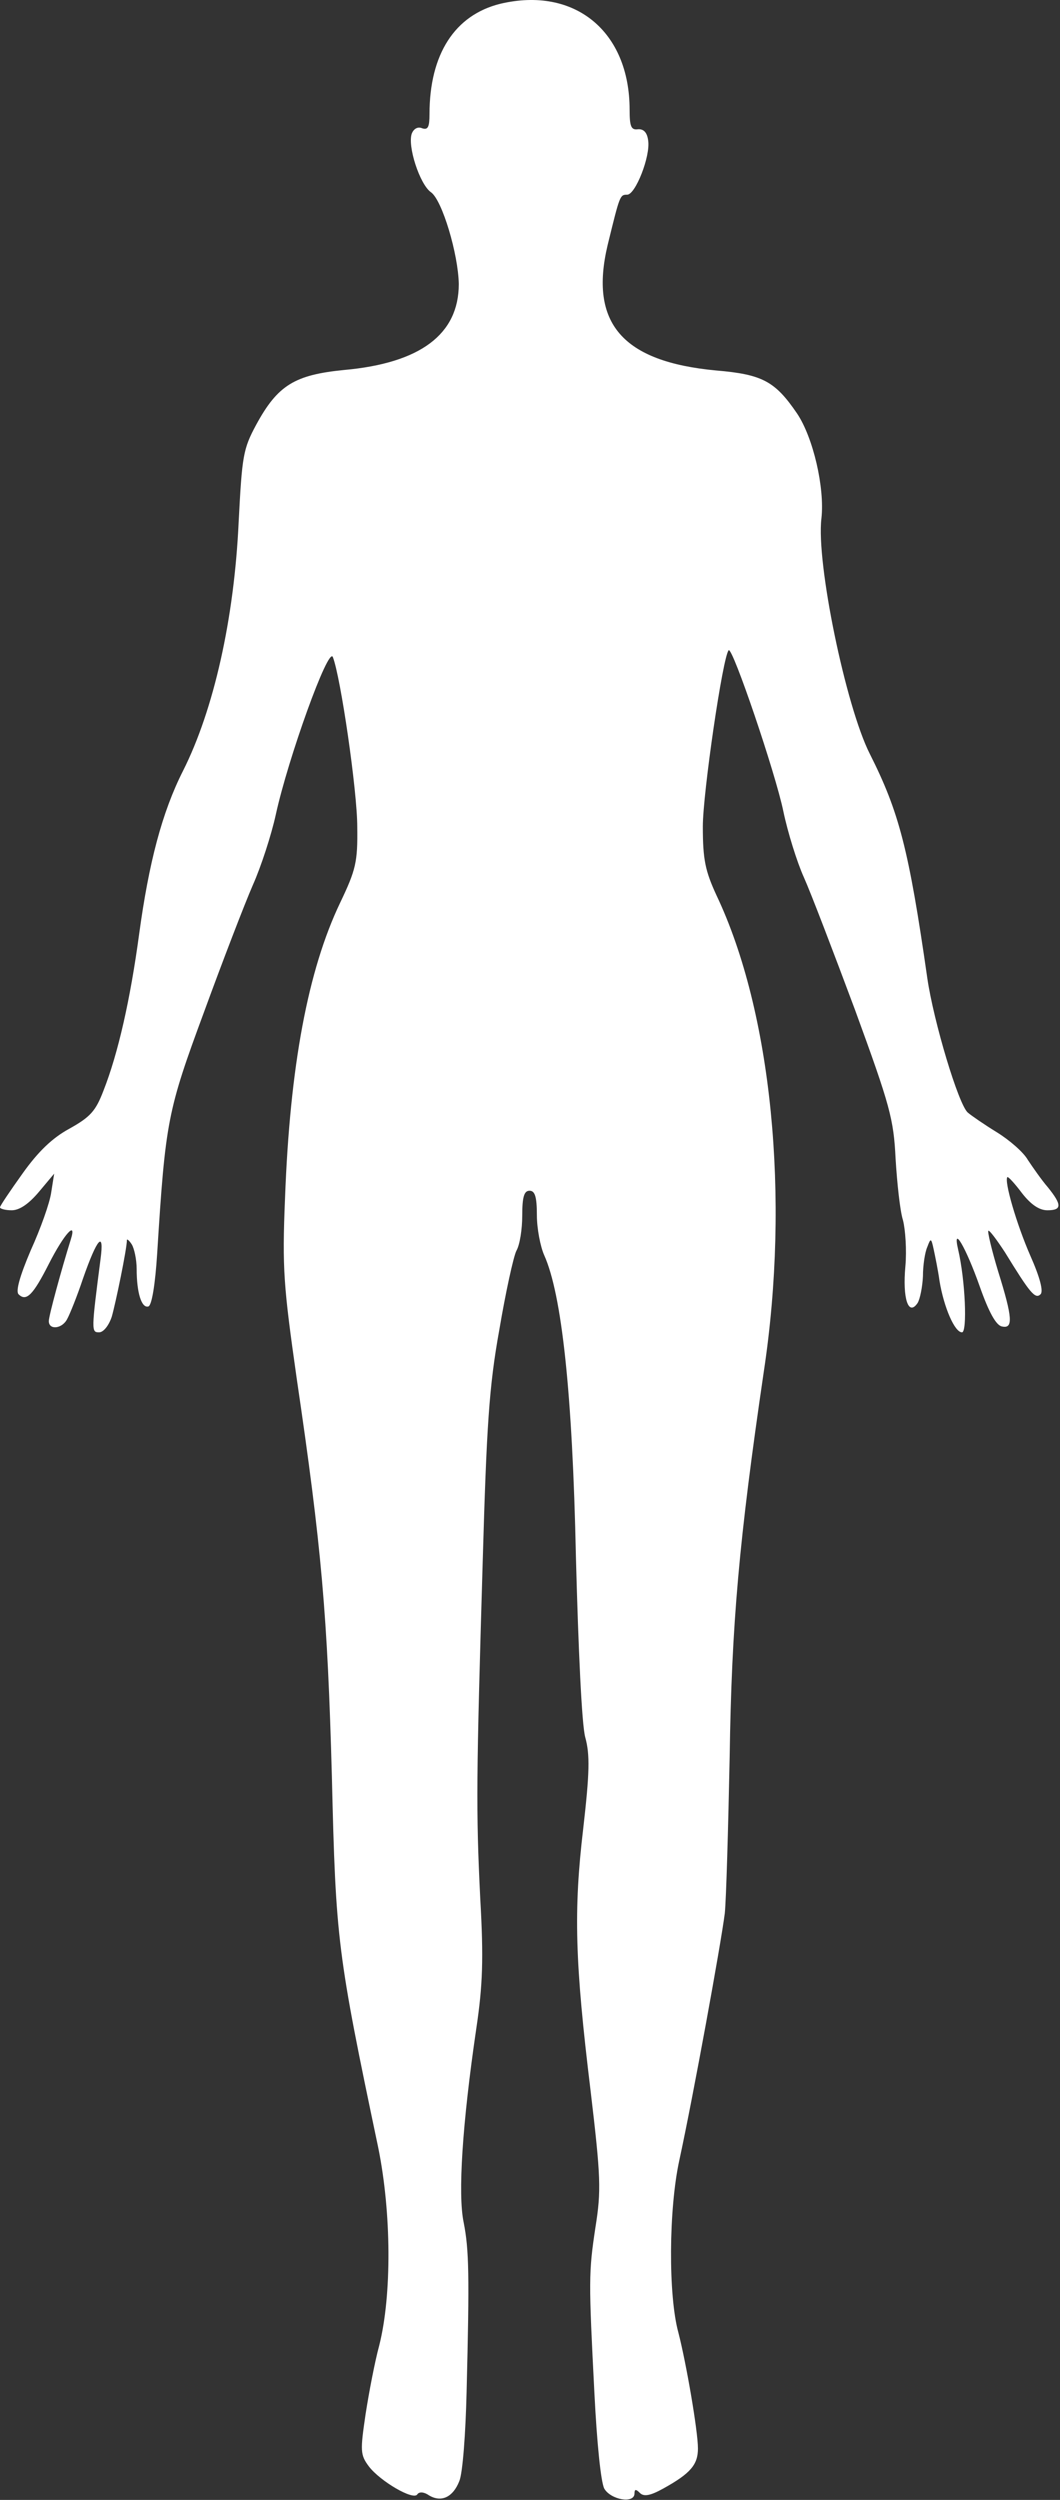 <svg width="193" height="455" viewBox="0 0 193 455" fill="none" xmlns="http://www.w3.org/2000/svg">
<rect x="0" y="0" width="193" height="455" fill="#333333" stroke="none"/>
<path d="M91.088 0.69C82.823 2.734 78.202 9.843 78.202 20.774C78.202 23.084 77.935 23.706 76.869 23.351C76.069 22.995 75.358 23.44 75.003 24.24C74.114 26.461 76.425 33.571 78.469 34.992C80.512 36.414 83.445 46.278 83.534 51.699C83.534 60.852 76.513 66.096 62.65 67.34C53.675 68.228 50.565 70.094 46.655 77.293C44.255 81.736 44.078 82.98 43.455 94.977C42.656 112.572 38.923 129.19 33.325 140.298C29.503 147.852 27.104 157.005 25.327 170.068C23.727 181.888 21.506 191.752 18.84 198.506C17.418 202.238 16.44 203.304 12.619 205.437C9.509 207.126 6.932 209.614 4.088 213.613C1.866 216.723 0 219.478 0 219.744C0 220.011 0.978 220.278 2.133 220.278C3.555 220.278 5.243 219.122 7.109 216.901L9.864 213.613L9.331 216.99C9.064 218.945 7.376 223.655 5.599 227.565C3.555 232.363 2.844 235.029 3.377 235.563C4.799 236.984 6.043 235.651 8.887 230.053C11.641 224.632 14.041 221.966 12.886 225.61C11.197 231.03 8.887 239.473 8.887 240.45C8.887 242.139 11.375 241.872 12.264 240.006C12.708 239.206 14.041 235.918 15.107 232.719C17.684 225.343 19.017 223.832 18.306 229.164C16.618 242.228 16.618 242.494 18.04 242.494C18.84 242.494 19.817 241.25 20.35 239.65C21.061 237.162 23.105 227.298 23.105 225.699C23.105 225.432 23.549 225.787 23.994 226.498C24.438 227.209 24.882 229.253 24.882 230.942C24.882 235.296 25.771 238.14 27.015 237.784C27.637 237.607 28.259 233.785 28.615 228.187C30.125 204.015 30.481 202.238 37.146 184.198C40.523 174.956 44.522 164.559 46.032 161.093C47.543 157.716 49.409 151.94 50.209 148.296C52.431 138.077 59.807 117.549 60.606 119.593C62.028 123.236 65.05 143.942 65.05 150.518C65.139 156.916 64.783 158.338 61.94 164.292C56.074 176.556 52.786 194.062 51.898 218.056C51.364 230.942 51.631 234.052 54.03 250.936C58.563 281.684 59.629 294.036 60.429 323.362C61.14 353.221 61.406 355.354 68.871 390.9C71.27 402.719 71.359 417.738 69.049 426.891C68.249 429.823 67.183 435.422 66.561 439.421C65.583 446.086 65.583 446.797 67.183 448.929C69.227 451.595 75.269 455.15 75.98 453.995C76.336 453.462 77.224 453.55 78.113 454.173C80.335 455.506 82.468 454.528 83.623 451.595C84.245 450.174 84.778 442.887 84.956 435.333C85.489 414.005 85.4 409.473 84.422 404.497C83.356 399.431 84.156 386.634 86.733 369.128C87.888 361.397 88.066 356.509 87.444 345.578C86.644 329.316 86.733 323.54 87.888 284.261C88.599 259.556 89.044 252.358 90.91 242.05C92.065 235.207 93.487 228.72 94.02 227.654C94.642 226.587 95.086 223.743 95.086 221.255C95.086 217.789 95.442 216.723 96.419 216.723C97.397 216.723 97.752 217.789 97.752 221.166C97.752 223.566 98.374 226.854 99.085 228.453C102.285 235.563 104.24 253.514 104.862 283.372C105.306 300.257 105.928 313.853 106.55 316.164C107.439 319.363 107.35 322.651 106.195 332.782C104.417 347.8 104.684 357.131 107.528 380.503C109.394 396.232 109.483 398.72 108.416 405.385C107.172 413.65 107.172 414.983 108.239 435.777C108.683 444.575 109.394 451.684 110.016 452.928C111.171 454.972 115.526 455.772 115.526 453.817C115.526 453.017 115.792 453.017 116.503 453.728C117.214 454.439 118.369 454.261 120.769 452.928C125.745 450.174 127.078 448.574 127.078 445.641C127.078 442.442 124.945 430.09 123.524 424.58C121.657 417.826 121.746 402.008 123.701 393.122C126.278 381.214 131.255 353.843 131.966 348.244C132.232 345.578 132.588 332.782 132.854 319.807C133.21 295.547 134.543 280.44 139.075 249.603C143.874 217.878 140.497 184.109 130.455 162.959C128.411 158.516 127.967 156.472 127.967 150.429C127.967 144.386 131.61 119.415 132.677 118.349C133.388 117.727 141.208 140.743 142.63 147.674C143.429 151.496 145.118 156.916 146.362 159.671C147.606 162.426 151.783 173.357 155.693 183.843C162.091 201.349 162.713 203.66 163.069 210.947C163.335 215.301 163.869 220.367 164.402 222.055C164.846 223.743 165.113 227.565 164.846 230.497C164.313 236.274 165.379 239.65 167.068 237.162C167.512 236.451 167.956 234.23 168.045 232.275C168.045 230.32 168.401 227.92 168.845 226.943C169.467 225.254 169.556 225.343 170 227.387C170.267 228.631 170.8 231.208 171.067 233.163C171.867 237.962 173.822 242.494 175.155 242.494C176.132 242.494 175.777 233.074 174.444 227.387C173.377 222.766 175.865 227.031 178.354 234.052C180.042 238.851 181.375 241.25 182.442 241.428C184.485 241.872 184.397 239.917 181.731 231.386C180.575 227.565 179.776 224.188 179.953 224.01C180.131 223.832 181.464 225.61 182.975 227.92C187.507 235.296 188.484 236.54 189.462 235.563C189.995 235.029 189.373 232.541 187.596 228.542C185.108 222.855 182.797 214.946 183.419 214.235C183.597 214.146 184.752 215.39 186.085 217.167C187.685 219.211 189.195 220.278 190.706 220.278C193.372 220.278 193.372 219.3 190.795 216.101C189.64 214.768 188.04 212.457 187.151 211.124C186.352 209.703 183.775 207.481 181.464 206.059C179.154 204.637 176.843 203.038 176.221 202.505C174.532 201.083 170 185.975 168.845 178.066C165.468 154.517 163.691 147.763 158.359 137.188C154.004 128.568 148.584 102.442 149.561 94.355C150.183 88.756 148.05 79.603 145.118 75.249C141.119 69.383 138.808 68.139 130.366 67.428C113.304 65.829 107.261 58.808 110.638 44.59C112.86 35.526 112.86 35.437 114.193 35.437C115.703 35.437 118.458 28.416 118.014 25.573C117.836 24.151 117.214 23.44 116.148 23.529C114.904 23.706 114.637 22.995 114.637 19.974C114.637 5.667 104.595 -2.509 91.088 0.69Z" fill="white"/>
</svg>
